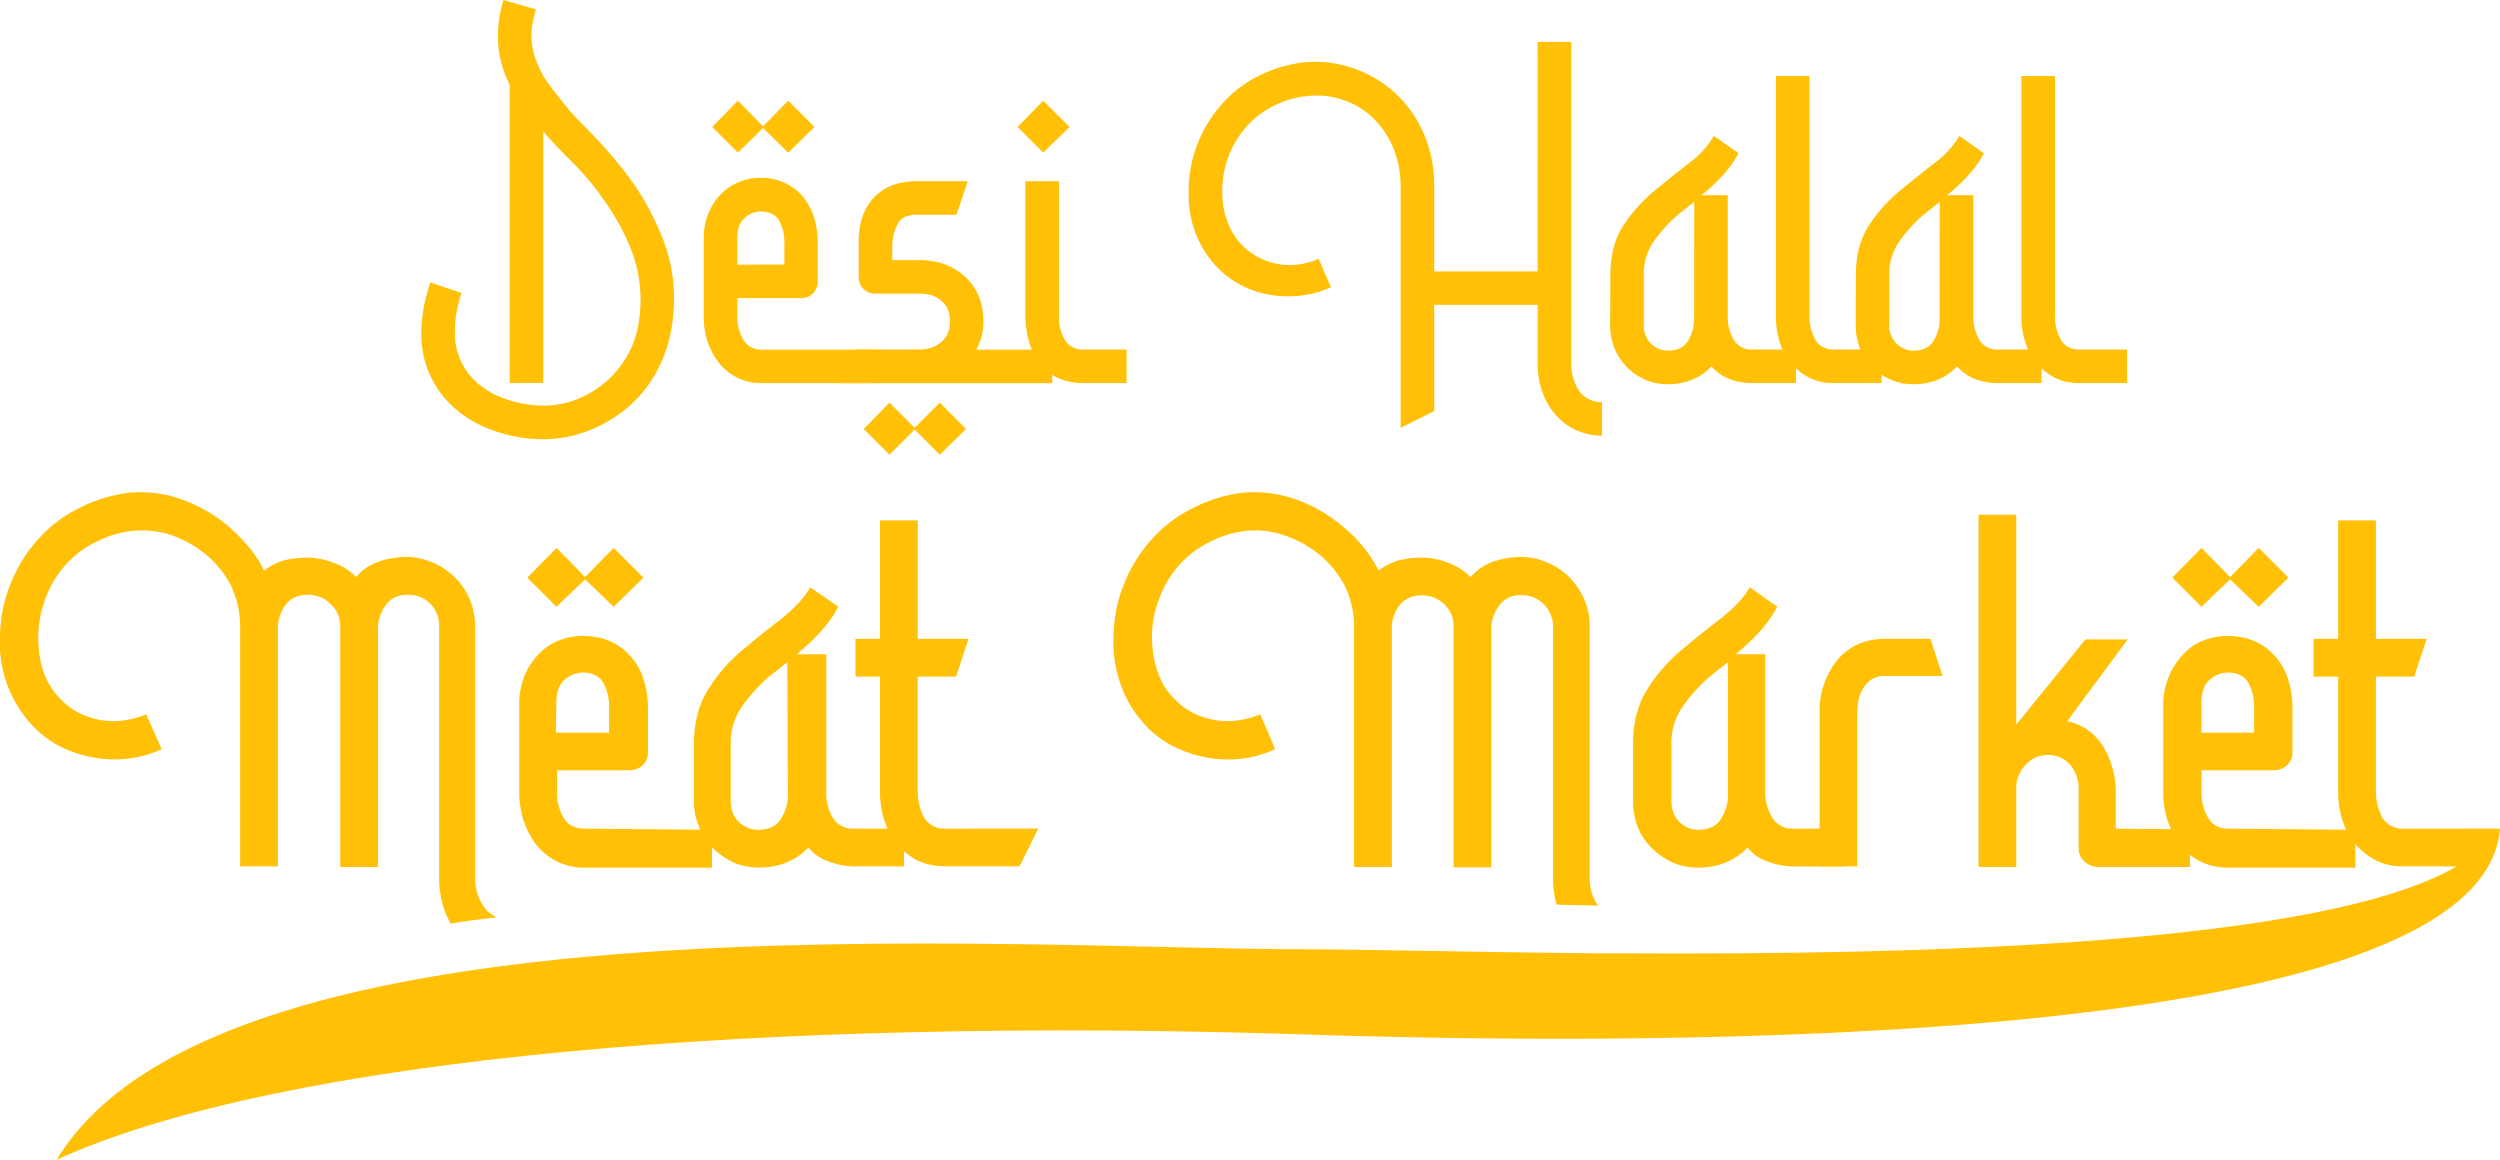 <svg id="Layer_1" data-name="Layer 1" xmlns="http://www.w3.org/2000/svg" viewBox="0 0 802.08 372.09"><defs><style>.cls-1,.cls-2{fill:#ffc006;}.cls-2{fill-rule:evenodd;}.cls-3{isolation:isolate;}.cls-4{fill:#ffc006;}</style></defs><title>Desi Halal Meat Market RR</title><path class="cls-1" d="M189.24,326a18.89,18.89,0,0,1-2.57-4.22,18.21,18.21,0,0,1-1.1-6.79V235a23.87,23.87,0,0,0-1.83-9,21.88,21.88,0,0,0-5-7.15,22.71,22.71,0,0,0-7.16-4.59,22.07,22.07,0,0,0-8.25-1.65,28.33,28.33,0,0,0-8.63,1.47,16.42,16.42,0,0,0-7.15,4.77l-.19.18a19.29,19.29,0,0,0-7.33-4.58,24.57,24.57,0,0,0-8.44-1.65,34.9,34.9,0,0,0-7.34.91,19.54,19.54,0,0,0-6.42,3.3,34.52,34.52,0,0,0-5.32-8.07,56.44,56.44,0,0,0-6.61-6.6,49.51,49.51,0,0,0-15.22-8.44,39.21,39.21,0,0,0-16.52-1.84,47.35,47.35,0,0,0-15.41,4.77,43.15,43.15,0,0,0-13.2,9.91,46.94,46.94,0,0,0-9.18,14.86c-2.38,5.69-3.3,11.93-3.3,18.9a38.59,38.59,0,0,0,11.37,27.15A32,32,0,0,0,56.05,275a39,39,0,0,0,13.76,2.57A36,36,0,0,0,85,274.29l-5-11.19a28,28,0,0,1-10.28,2.2,25.2,25.2,0,0,1-9-1.65,21.41,21.41,0,0,1-7.7-4.95,23.3,23.3,0,0,1-5.51-8.07A32.57,32.57,0,0,1,45.41,240a36.19,36.19,0,0,1,2.39-14.31,33.74,33.74,0,0,1,6.78-11,32,32,0,0,1,9.91-7.16,32.43,32.43,0,0,1,11.38-3.3,31.28,31.28,0,0,1,11.37,1.1,35.94,35.94,0,0,1,11.37,6.06,32.08,32.08,0,0,1,8.44,10.09A30.11,30.11,0,0,1,110.17,235V311.9h12.11V235.4a13,13,0,0,1,2.39-7.34c1.65-2.2,4-3.3,7.33-3.3a10,10,0,0,1,7.16,2.94,9.38,9.38,0,0,1,3.12,7.33v77.06h12.11V235.58a12.48,12.48,0,0,1,2.38-7.33c1.65-2.39,3.85-3.49,7.16-3.49a9.79,9.79,0,0,1,7.33,2.94,10.23,10.23,0,0,1,2.76,7.52v80.17a30.78,30.78,0,0,0,2,11.37c.55,1.29,1.1,2.39,1.66,3.49,4.58-.74,9.54-1.47,14.86-2a14.66,14.66,0,0,1-3.31-2.2" transform="translate(-33.12 -33.93)"/><path class="cls-1" d="M230,209.72l-9.17,9.35-9.18-9.35-9.35,9.54,9.35,9.35,9.18-8.8,9.17,8.8,9.54-9.35Zm-9.36,90.07c-3.11,0-5.32-1.1-6.78-3.66a15.12,15.12,0,0,1-2-8.08v-7h23.11a6.27,6.27,0,0,0,4.41-1.65A6,6,0,0,0,241,275V261.45a29.87,29.87,0,0,0-1.29-9.17,19.69,19.69,0,0,0-4.22-7.71q-5.78-6.6-15.41-6.6a21.23,21.23,0,0,0-7.7,1.47,16.61,16.61,0,0,0-6.42,4.4,20.84,20.84,0,0,0-4.59,7,23.51,23.51,0,0,0-1.65,8.81v29a29.47,29.47,0,0,0,1.47,8.81,27,27,0,0,0,4,7.52,20.65,20.65,0,0,0,6.61,5.32,19.61,19.61,0,0,0,9,2h40.73V300.16l-40.92-.37Zm-9-40.54c0-3.3.92-5.87,2.76-7.34a8.79,8.79,0,0,1,5.5-2.2c3.3,0,5.5,1.1,6.79,3.3a16.24,16.24,0,0,1,1.83,8.26V269H211.44l.18-9.72Z" transform="translate(-33.12 -33.93)"/><path class="cls-1" d="M307,299.79a7.4,7.4,0,0,1-6.78-3.66,15.12,15.12,0,0,1-2-8.08V243.84h-9.54a68,68,0,0,0,7.52-7,37.63,37.63,0,0,0,5.87-8.26l-9-6.23c-1.83,3.3-4.95,6.6-9,9.9-4.22,3.3-8.25,6.42-12.11,9.73a52.67,52.67,0,0,0-11.19,12.47q-5,7.43-5,18.16v18a20.28,20.28,0,0,0,1.83,9v.18a19.31,19.31,0,0,0,3.86,5.88l.73.73a26.14,26.14,0,0,0,6.6,4.4,21.32,21.32,0,0,0,7.71,1.47c6.6,0,11.92-2.2,16-6.42a14.51,14.51,0,0,0,6.79,4.59,24.34,24.34,0,0,0,8.07,1.46h15.78V299.79Zm-21.09-10.45a14.66,14.66,0,0,1-2.39,7.52c-1.47,2.2-3.85,3.3-7.34,3.3a9,9,0,0,1-5.87-2.38q-2.74-2.47-2.75-7.16v-18a20.39,20.39,0,0,1,3.3-11.56,53.35,53.35,0,0,1,8.81-9.9l6.05-4.77.19,42.93Z" transform="translate(-33.12 -33.93)"/><path class="cls-1" d="M336.56,299.79a7.52,7.52,0,0,1-7-3.66,17.67,17.67,0,0,1-2-8.26V251h12.29l4-12.1H327.57v-38H315.46v38h-7.89V251h7.89v37.06a29.2,29.2,0,0,0,1.29,8.81c.36,1.1.73,2,1.1,2.93a20.41,20.41,0,0,0,2.93,4.77,9.32,9.32,0,0,0,1.84,2,25.76,25.76,0,0,0,4.58,3.3,20.43,20.43,0,0,0,9.18,2h23.85l6-12.11Z" transform="translate(-33.12 -33.93)"/><path class="cls-1" d="M544.24,321.63a17.69,17.69,0,0,1-1.11-6.61V235a20.84,20.84,0,0,0-1.83-9,25,25,0,0,0-4.95-7.15,22.71,22.71,0,0,0-7.16-4.59,21.39,21.39,0,0,0-8.25-1.65,28.33,28.33,0,0,0-8.63,1.47,16.42,16.42,0,0,0-7.15,4.77l-.19.18a20.9,20.9,0,0,0-7.33-4.58,24.57,24.57,0,0,0-8.44-1.65,33.43,33.43,0,0,0-7.34.91,19.54,19.54,0,0,0-6.42,3.3,41.31,41.31,0,0,0-5.32-8.07,46.71,46.71,0,0,0-6.79-6.6,47.57,47.57,0,0,0-15.23-8.44,39.67,39.67,0,0,0-16.69-1.84A47.28,47.28,0,0,0,416,196.87a43.07,43.07,0,0,0-13.21,9.91,47.1,47.1,0,0,0-9.17,14.86c-2.39,5.69-3.31,11.93-3.31,18.9A42.16,42.16,0,0,0,393.62,256a38.16,38.16,0,0,0,8.07,11.74A33.49,33.49,0,0,0,413.25,275,39,39,0,0,0,427,277.6a36,36,0,0,0,15.22-3.31l-4.77-11.19a28,28,0,0,1-10.27,2.2,25.16,25.16,0,0,1-9-1.65,21.45,21.45,0,0,1-7.71-4.95,21.08,21.08,0,0,1-5.5-8.07,32.31,32.31,0,0,1-2.2-10.64,33.25,33.25,0,0,1,2.38-14.31,33.77,33.77,0,0,1,6.79-11,32,32,0,0,1,9.91-7.16,32.44,32.44,0,0,1,11.37-3.3,28,28,0,0,1,11.38,1.29A34.29,34.29,0,0,1,456,211.55a32.19,32.19,0,0,1,8.44,10.09,30.15,30.15,0,0,1,3.12,13.58v76.87h12.11V235.58a11.71,11.71,0,0,1,2.38-7.33c1.65-2.21,4-3.31,7.34-3.31a10,10,0,0,1,7.16,2.94,9.3,9.3,0,0,1,2.93,7.34v77h12.11v-76.5a12.48,12.48,0,0,1,2.38-7.34,8.1,8.1,0,0,1,7.16-3.49,9.83,9.83,0,0,1,7.34,2.94,10.37,10.37,0,0,1,2.93,7.52v80.17a31.76,31.76,0,0,0,1.1,8.62c4.77.19,9.18.19,13.4.37a9.53,9.53,0,0,1-1.65-2.93" transform="translate(-33.12 -33.93)"/><path class="cls-1" d="M608.45,299.79a7.43,7.43,0,0,1-6.79-3.66,15.25,15.25,0,0,1-2.2-8.08V243.84h-9.54a68,68,0,0,0,7.52-7,37.63,37.63,0,0,0,5.87-8.26l-8.81-6.23c-1.83,3.3-5,6.6-9.17,9.9s-8.26,6.42-12.11,9.73A52.67,52.67,0,0,0,562,254.48q-4.95,7.43-4.95,18.16v18a23.13,23.13,0,0,0,1.65,9,19.8,19.8,0,0,0,4.77,6.79,26.14,26.14,0,0,0,6.6,4.4,21.32,21.32,0,0,0,7.71,1.47c6.6,0,11.92-2.2,16-6.42a14.46,14.46,0,0,0,6.79,4.59,24.34,24.34,0,0,0,8.07,1.46h15.78V299.79Zm-20.92-10.45a14.65,14.65,0,0,1-2.38,7.52c-1.47,2.2-3.86,3.3-7.34,3.3a8.24,8.24,0,0,1-5.69-2.38q-2.75-2.47-2.75-7.16v-18a20.39,20.39,0,0,1,3.3-11.56,53.35,53.35,0,0,1,8.81-9.9l6-4.77v42.93Z" transform="translate(-33.12 -33.93)"/><path class="cls-1" d="M652.48,238.89H638c-6.6,0-11.74,2.38-15.59,7a26.26,26.26,0,0,0-5.51,16.88V311.9H629v-49a36.74,36.74,0,0,1,.37-4.22,11.92,11.92,0,0,1,1.47-3.85,10.23,10.23,0,0,1,2.75-2.94,7.85,7.85,0,0,1,4.4-1.1h18.35Z" transform="translate(-33.12 -33.93)"/><path class="cls-1" d="M711.92,299.79V287.87a27.77,27.77,0,0,0-3.86-14.13,17.49,17.49,0,0,0-11.74-8.44l19.45-26.23H702.19L680,266.41V199.08h-12.1v113H680V286.77a10.41,10.41,0,0,1,2.94-7.34,9.4,9.4,0,0,1,7.15-3.3,9.3,9.3,0,0,1,7.16,3.12,11.67,11.67,0,0,1,2.75,8.07v18.9a5.81,5.81,0,0,0,2,4.22,6.7,6.7,0,0,0,4.59,1.65h29.17V300l-23.85-.19Z" transform="translate(-33.12 -33.93)"/><path class="cls-1" d="M757.78,209.72l-9.17,9.35-9.18-9.35-9.35,9.54,9.35,9.35,9.18-8.8,9.17,8.8,9.54-9.35Zm-9.54,90.07c-3.12,0-5.32-1.1-6.79-3.66a15.21,15.21,0,0,1-2-8.08v-7h23.12a6.23,6.23,0,0,0,4.4-1.65,6,6,0,0,0,1.65-4.4V261.45a29.86,29.86,0,0,0-1.28-9.17,19.82,19.82,0,0,0-4.22-7.71q-5.77-6.6-15.41-6.6a21.23,21.23,0,0,0-7.7,1.47,16.72,16.72,0,0,0-6.43,4.4,24.17,24.17,0,0,0-4.58,7,23.64,23.64,0,0,0-1.84,8.81v29a29.47,29.47,0,0,0,1.47,8.81l1.1,2.75a21,21,0,0,0,2.94,4.77,32.43,32.43,0,0,0,2.57,2.75,17.36,17.36,0,0,0,3.85,2.57,19.61,19.61,0,0,0,9,2h40.72V300.16l-40.54-.37Zm-8.81-40.54c0-3.3.92-5.87,2.76-7.34a8.79,8.79,0,0,1,5.5-2.2c3.3,0,5.5,1.1,6.79,3.3a16.24,16.24,0,0,1,1.83,8.26V269H739.43v-9.72Z" transform="translate(-33.12 -33.93)"/><path class="cls-1" d="M804.38,299.79a7.52,7.52,0,0,1-7-3.66,17.67,17.67,0,0,1-2-8.26V251h12.29l4-12.1H795.39v-38H783.28v38h-7.89V251h7.89v37.06a29.2,29.2,0,0,0,1.29,8.81c.36,1.1.73,2,1.1,2.93a20.41,20.41,0,0,0,2.93,4.77l.37.37a23,23,0,0,0,6.24,4.95,19.58,19.58,0,0,0,9,2h23.85l6.05-12.11Z" transform="translate(-33.12 -33.93)"/><path class="cls-2" d="M834.1,299.79c-2.39,4.59-6.79,8.63-12.84,12.11C778.33,337,650.09,340.34,554.33,339.79H546.8c-42.19-.37-77-1.29-94.29-1.29-94.12,0-348.58-19.44-401.23,67.52,72.84-33.21,229.51-45.87,401.23-40.18,110.8,3.67,376.82,5,382.69-66h-1.1Z" transform="translate(-33.12 -33.93)"/><g class="cls-3"><path class="cls-4" d="M196.65,156.84V61.2l-1.07-2.33a37.14,37.14,0,0,1-2-6.37,32.45,32.45,0,0,1-.71-6.91,39.92,39.92,0,0,1,1.79-11.66l10.41,3c-.48,1.68-.84,3.17-1.08,4.48a22.07,22.07,0,0,0-.36,3.95,21.46,21.46,0,0,0,.54,4.85,21.93,21.93,0,0,0,1.44,4.3,29.47,29.47,0,0,0,4,7q2.59,3.41,5.65,7.18a56.6,56.6,0,0,0,3.95,4.31q2.52,2.51,5.56,5.74t6.37,7.27q3.33,4,6.38,8.52a88.86,88.86,0,0,1,8.34,16.24,52.21,52.21,0,0,1,3.5,19.29,55.19,55.19,0,0,1-1.62,13.1A43.82,43.82,0,0,1,243.31,154a40.1,40.1,0,0,1-8.53,10.41A44.54,44.54,0,0,1,222,172.09a40.17,40.17,0,0,1-16.95,2.7A48.45,48.45,0,0,1,191.27,172a36.45,36.45,0,0,1-13.82-8.53,32.21,32.21,0,0,1-6.64-9.78,31.82,31.82,0,0,1-2.51-13,50.4,50.4,0,0,1,2.92-16.15l10,3.41a35.49,35.49,0,0,0-1.7,6.64,39.56,39.56,0,0,0-.45,5.75,21.15,21.15,0,0,0,1.79,9.15,22.43,22.43,0,0,0,4.29,6.28,27,27,0,0,0,10,6.1A36.78,36.78,0,0,0,205.55,164a29.34,29.34,0,0,0,12.79-2,32.61,32.61,0,0,0,9.57-5.93,32,32,0,0,0,9.48-15.43,44.48,44.48,0,0,0-1.62-26.19,71.85,71.85,0,0,0-7.18-13.82,89.09,89.09,0,0,0-11.66-14.45q-6.1-6-9.51-10.13v80.74Z" transform="translate(-33.12 -33.93)"/><path class="cls-4" d="M258.92,110.19a20,20,0,0,1,1.52-7.9,19.1,19.1,0,0,1,4-6.1A17.65,17.65,0,0,1,277,91a17.3,17.3,0,0,1,13.64,5.92,19.94,19.94,0,0,1,3.68,6.91,28.29,28.29,0,0,1,1.16,8.16v12.21a5.22,5.22,0,0,1-5.38,5.38H269.68v6.1a14,14,0,0,0,1.89,7.18,6.44,6.44,0,0,0,6,3.23h36.07v10.76H277.58a17.22,17.22,0,0,1-8-1.79,17.41,17.41,0,0,1-5.83-4.76,22.07,22.07,0,0,1-3.59-6.73,24.13,24.13,0,0,1-1.25-7.71Zm2.69-35.53,8.25-8.43,8.08,8.25L286,66.23l8.43,8.43L286,82.91,277.94,75l-8.08,7.89Zm23.15,44.14V112a14.18,14.18,0,0,0-1.71-7.35c-1.14-1.92-3.14-2.87-6-2.87a7.72,7.72,0,0,0-4.93,2q-2.43,2-2.43,6.46v8.61Z" transform="translate(-33.12 -33.93)"/><path class="cls-4" d="M308.44,146.08H328a13,13,0,0,0,3.32-.45,10.07,10.07,0,0,0,3.14-1.44,8.12,8.12,0,0,0,2.42-2.69,8.66,8.66,0,0,0,1-4.4q0-4.31-2.51-6.46-2.52-2.5-7.36-2.51H314a5.2,5.2,0,0,1-5.38-5.38v-11.3q0-9,4.93-14.18t13.73-5.2h16.33L340,102.83H327.28q-4.66,0-6.19,3a15.69,15.69,0,0,0-1.7,6.55v5H328q9,0,14.8,5.38t5.83,14.35a18,18,0,0,1-2.33,9h24.4v10.76H303.06Zm1.79,25.48,8.26-8.44,8.07,8.08,8.08-8.08,8.43,8.44-8.43,8.25-8.08-8.07-8.07,8.07Z" transform="translate(-33.12 -33.93)"/><path class="cls-4" d="M359.58,74.66l8.25-8.43,8.43,8.43-8.43,8.25Zm7.71,76.44a19.05,19.05,0,0,1-3.77-6.73,31.62,31.62,0,0,1-1.43-8.52V92.07h10.77v43.6a13.84,13.84,0,0,0,1.88,7.27,6.5,6.5,0,0,0,6,3.14h13.82v10.76H380.75a20.77,20.77,0,0,1-7.45-1.34A14.43,14.43,0,0,1,367.29,151.1Z" transform="translate(-33.12 -33.93)"/><path class="cls-4" d="M526.45,131.72H493.26v34.1l-10.77,5.38V94A32,32,0,0,0,480,81.12a28.72,28.72,0,0,0-6.64-9.6,25.34,25.34,0,0,0-9.69-5.65,26.48,26.48,0,0,0-11.48-1.08,30.38,30.38,0,0,0-18.85,9.42,30.61,30.61,0,0,0-6,9.69,31.9,31.9,0,0,0-2.06,12.65,26.3,26.3,0,0,0,2,9.42,20.69,20.69,0,0,0,4.85,7.09,21.41,21.41,0,0,0,6.91,4.4,21.64,21.64,0,0,0,8,1.52,24.21,24.21,0,0,0,9.15-2l3.95,9.15A33.71,33.71,0,0,1,446.24,129a32.88,32.88,0,0,1-11.75-2.15,29.67,29.67,0,0,1-10.05-6.37,32.6,32.6,0,0,1-7.09-10.14,34.31,34.31,0,0,1-2.87-13.46A42.47,42.47,0,0,1,417.35,80a43.15,43.15,0,0,1,8.17-13.1,39.27,39.27,0,0,1,11.75-8.79A43.86,43.86,0,0,1,450.91,54a36.6,36.6,0,0,1,15.16,1.43,38,38,0,0,1,13.64,7.45,38.52,38.52,0,0,1,9.78,13A41.6,41.6,0,0,1,493.26,94V121h33.19V47.39h10.77V150.2a16.71,16.71,0,0,0,1,6.11,13.27,13.27,0,0,0,2.24,3.94,9,9,0,0,0,6.64,2.69v10.77a20.36,20.36,0,0,1-7.72-1.53,18.66,18.66,0,0,1-6.64-4.57,22.93,22.93,0,0,1-4.57-7.36,27.12,27.12,0,0,1-1.71-10.05Z" transform="translate(-33.12 -33.93)"/><path class="cls-4" d="M549.78,122q0-9.51,4.39-16.06a49.91,49.91,0,0,1,10-11q5.21-4.31,10.77-8.62A30.07,30.07,0,0,0,583,77.53l7.9,5.56a36.62,36.62,0,0,1-5.2,7.27A59.11,59.11,0,0,1,579,96.55h8.43v39.12a14,14,0,0,0,1.89,7.18,6.43,6.43,0,0,0,6,3.23h14v10.76h-14a20.5,20.5,0,0,1-7.18-1.25,14.45,14.45,0,0,1-5.92-4.13q-5.38,5.74-14.18,5.74a17.72,17.72,0,0,1-6.82-1.34,18.72,18.72,0,0,1-10-9.87,20,20,0,0,1-1.52-8Zm26.91-23.32-5.38,4.3a46.59,46.59,0,0,0-7.8,8.7,18,18,0,0,0-3,10.32v16a7.94,7.94,0,0,0,2.42,6.28,7.59,7.59,0,0,0,5.11,2.16q4.67,0,6.55-3a13.42,13.42,0,0,0,2.06-6.72Z" transform="translate(-33.12 -33.93)"/><path class="cls-4" d="M602.89,58.33h10.77v77.16a15,15,0,0,0,1.79,7.27q1.8,3.31,6.1,3.32H636.8v10.76H621.55a17,17,0,0,1-8.07-1.79,18.56,18.56,0,0,1-5.83-4.76,19.3,19.3,0,0,1-3.59-6.82,26.72,26.72,0,0,1-1.17-7.8Z" transform="translate(-33.12 -33.93)"/><path class="cls-4" d="M628.55,122q0-9.51,4.4-16.06a49.15,49.15,0,0,1,9.95-11q5.21-4.31,10.77-8.62a30.07,30.07,0,0,0,8.07-8.79l7.9,5.56a36.22,36.22,0,0,1-5.2,7.27,59.11,59.11,0,0,1-6.64,6.19h8.43v39.12a14.07,14.07,0,0,0,1.88,7.18,6.46,6.46,0,0,0,6,3.23h14v10.76h-14a20.5,20.5,0,0,1-7.18-1.25,14.39,14.39,0,0,1-5.92-4.13q-5.38,5.74-14.18,5.74a17.72,17.72,0,0,1-6.82-1.34,18.72,18.72,0,0,1-10-9.87,20,20,0,0,1-1.52-8Zm26.91-23.32-5.38,4.3a46.59,46.59,0,0,0-7.8,8.7,18,18,0,0,0-3,10.32v16a7.94,7.94,0,0,0,2.43,6.28,7.59,7.59,0,0,0,5.11,2.16c3.11,0,5.3-1,6.55-3a13.42,13.42,0,0,0,2.06-6.72Z" transform="translate(-33.12 -33.93)"/><path class="cls-4" d="M681.66,58.33h10.77v77.16a15,15,0,0,0,1.79,7.27q1.8,3.31,6.1,3.32h15.25v10.76H700.32a17,17,0,0,1-8.07-1.79,18.56,18.56,0,0,1-5.83-4.76,19.3,19.3,0,0,1-3.59-6.82,26.72,26.72,0,0,1-1.17-7.8Z" transform="translate(-33.12 -33.93)"/></g></svg>